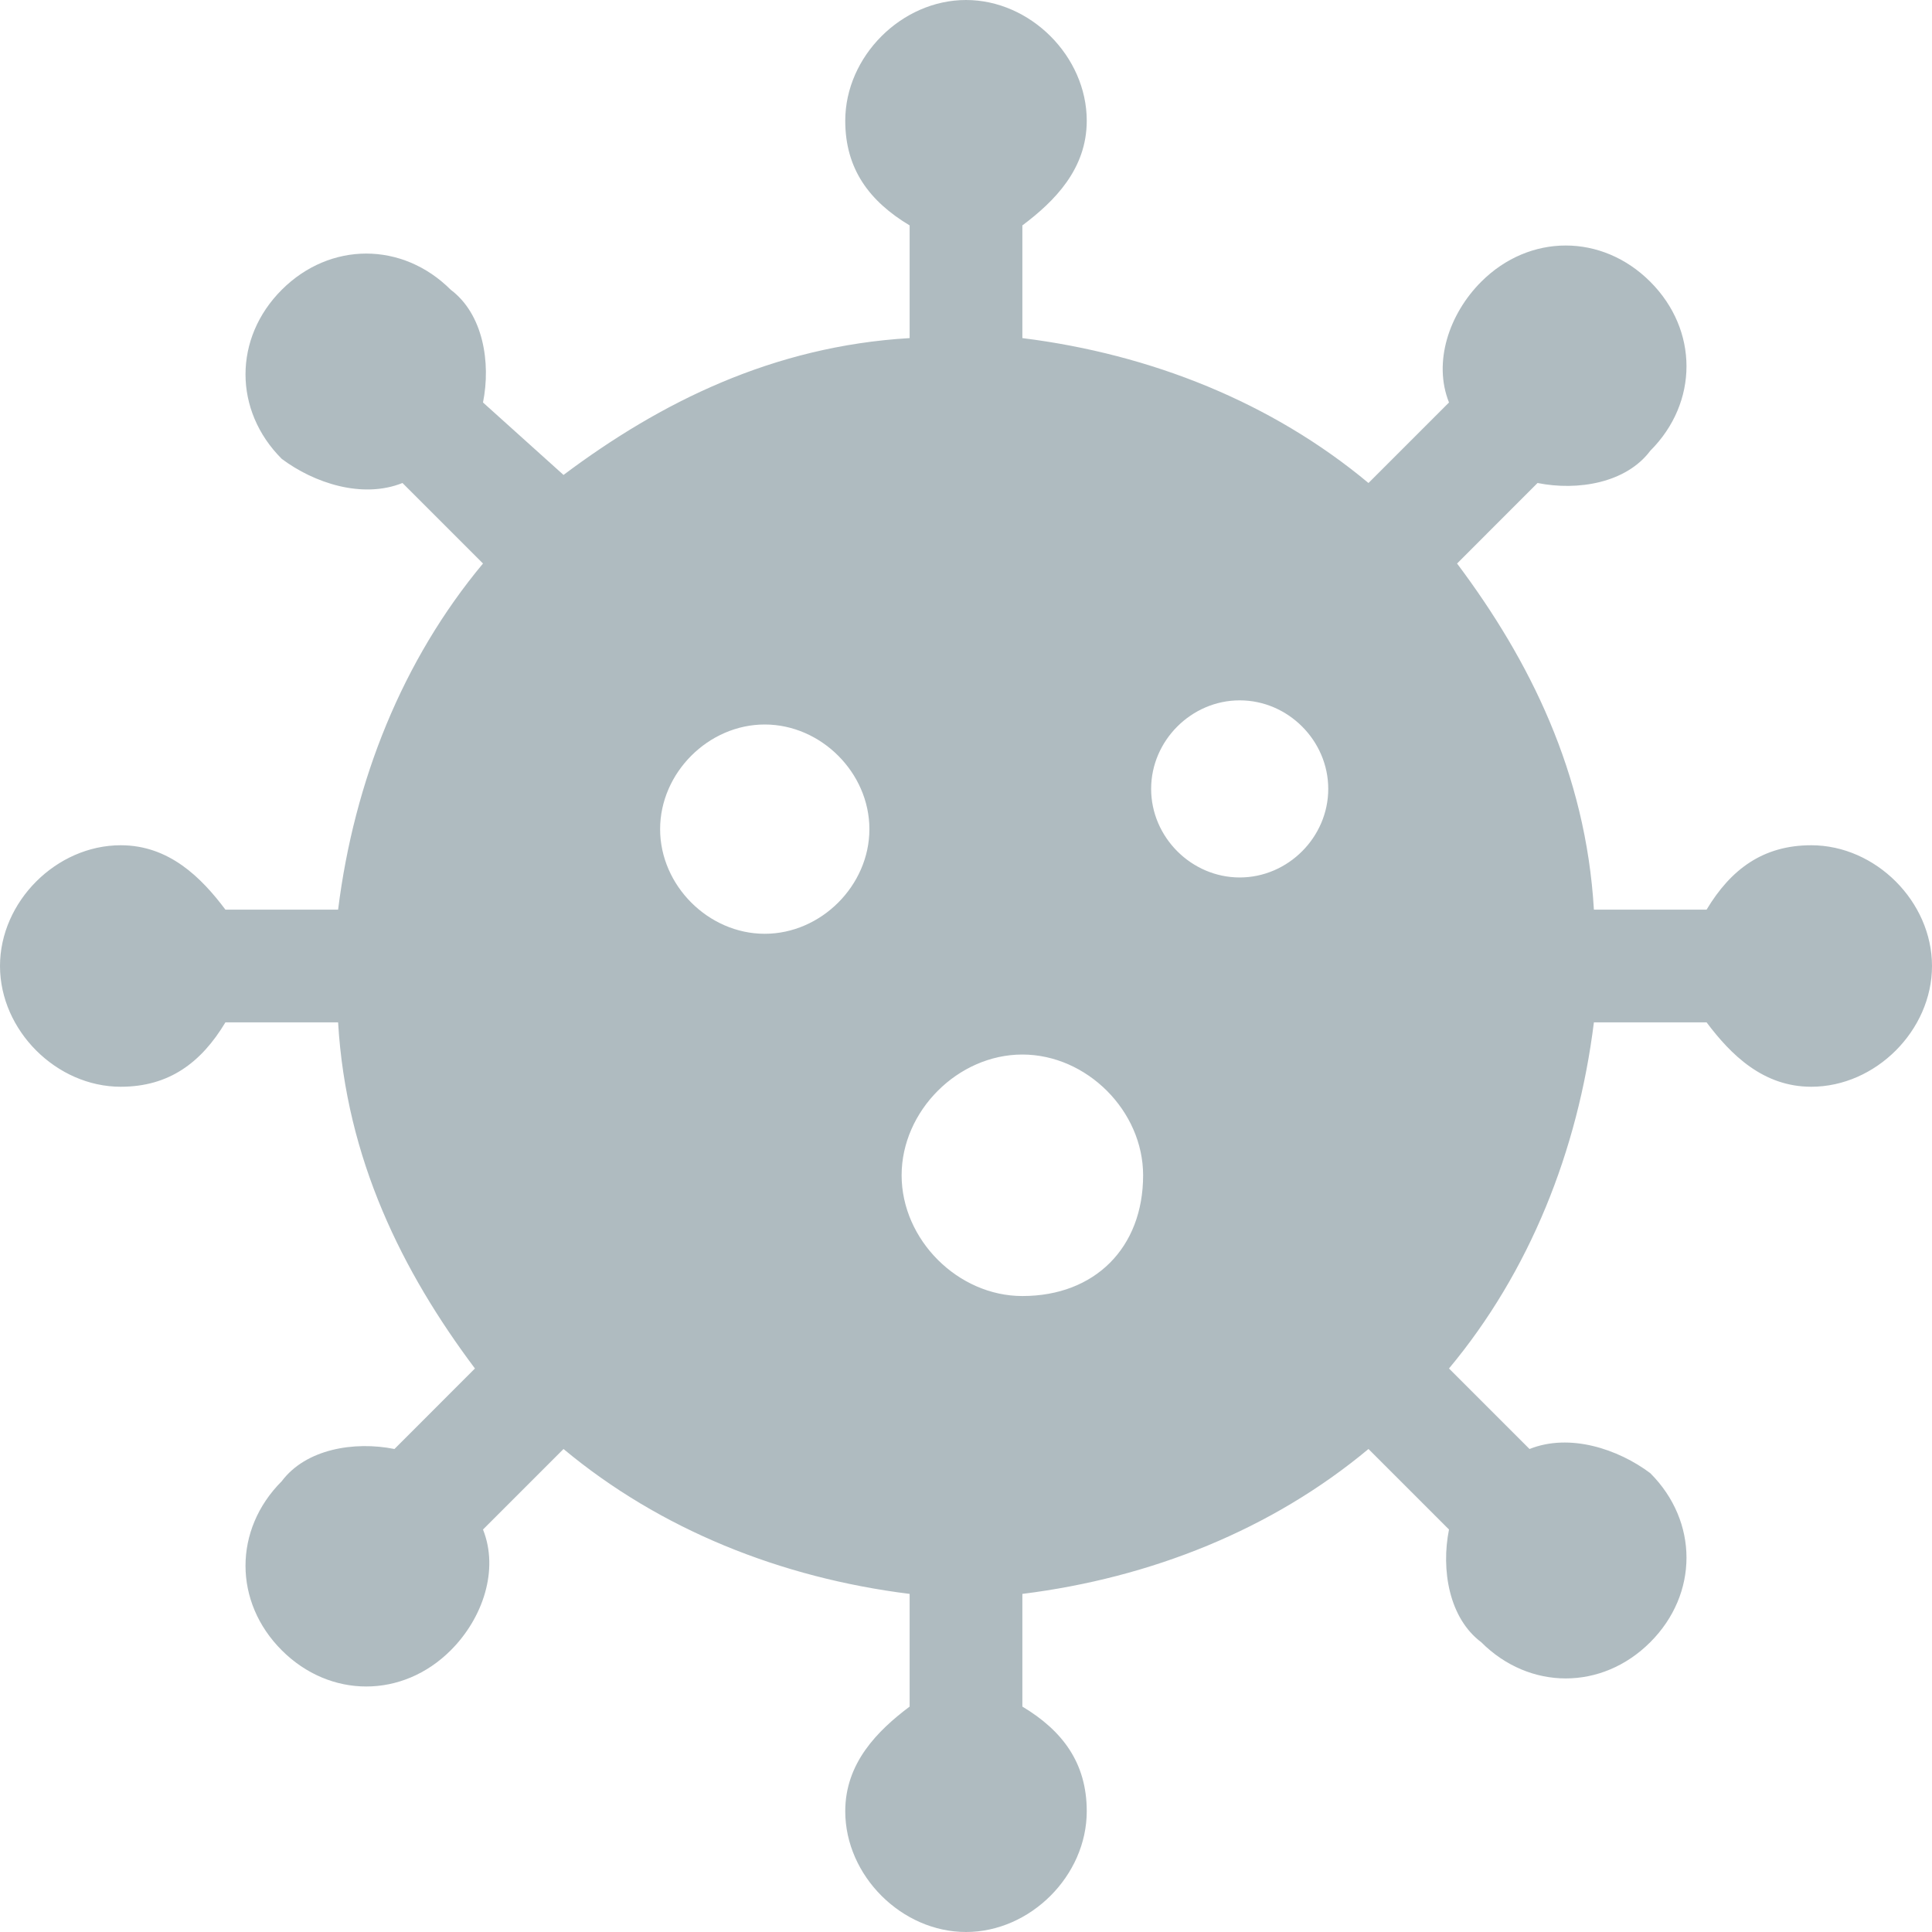 <svg width="40" height="40" viewBox="0 0 40 40" fill="none" xmlns="http://www.w3.org/2000/svg">
<path d="M37.5 17.5C36.5 17.5 35.833 18 35.333 18.833H33C32.833 16 31.667 13.667 30.167 11.667L31.833 10C32.667 10.167 33.667 10 34.167 9.333C35.167 8.333 35.167 6.833 34.167 5.833C33.167 4.833 31.667 4.833 30.667 5.833C30 6.5 29.667 7.5 30 8.333L28.333 10C26.333 8.333 23.833 7.333 21.167 7V4.667C21.833 4.167 22.5 3.5 22.5 2.5C22.5 1.167 21.333 0 20 0C18.667 0 17.5 1.167 17.5 2.5C17.5 3.5 18 4.167 18.833 4.667V7C16 7.167 13.667 8.333 11.667 9.833L10 8.333C10.167 7.5 10 6.5 9.333 6C8.333 5 6.833 5 5.833 6C4.833 7 4.833 8.5 5.833 9.5C6.5 10 7.5 10.333 8.333 10L10 11.667C8.333 13.667 7.333 16.167 7 18.833H4.667C4.167 18.167 3.5 17.5 2.5 17.5C1.167 17.5 0 18.667 0 20C0 21.333 1.167 22.5 2.5 22.5C3.5 22.5 4.167 22 4.667 21.167H7C7.167 24 8.333 26.333 9.833 28.333L8.167 30C7.333 29.833 6.333 30 5.833 30.667C4.833 31.667 4.833 33.167 5.833 34.167C6.833 35.167 8.333 35.167 9.333 34.167C10 33.5 10.333 32.5 10 31.667L11.667 30C13.667 31.667 16.167 32.667 18.833 33V35.333C18.167 35.833 17.5 36.5 17.5 37.5C17.5 38.833 18.667 40 20 40C21.333 40 22.5 38.833 22.5 37.5C22.5 36.5 22 35.833 21.167 35.333V33C23.833 32.667 26.333 31.667 28.333 30L30 31.667C29.833 32.5 30 33.5 30.667 34C31.667 35 33.167 35 34.167 34C35.167 33 35.167 31.5 34.167 30.5C33.5 30 32.5 29.667 31.667 30L30 28.333C31.667 26.333 32.667 23.833 33 21.167H35.333C35.833 21.833 36.5 22.5 37.5 22.5C38.833 22.5 40 21.333 40 20C40 18.667 38.833 17.5 37.5 17.5ZM15.833 19.333C14.667 19.333 13.667 18.333 13.667 17.167C13.667 16 14.667 15 15.833 15C17 15 18 16 18 17.167C18 18.333 17 19.333 15.833 19.333ZM21.167 26.833C19.833 26.833 18.667 25.667 18.667 24.333C18.667 23 19.833 21.833 21.167 21.833C22.5 21.833 23.667 23 23.667 24.333C23.667 25.833 22.667 26.833 21.167 26.833ZM25.667 18.167C24.667 18.167 23.833 17.333 23.833 16.333C23.833 15.333 24.667 14.5 25.667 14.5C26.667 14.5 27.5 15.333 27.5 16.333C27.5 17.333 26.667 18.167 25.667 18.167Z" fill="#617882" fill-opacity="0.5"/>
</svg>
